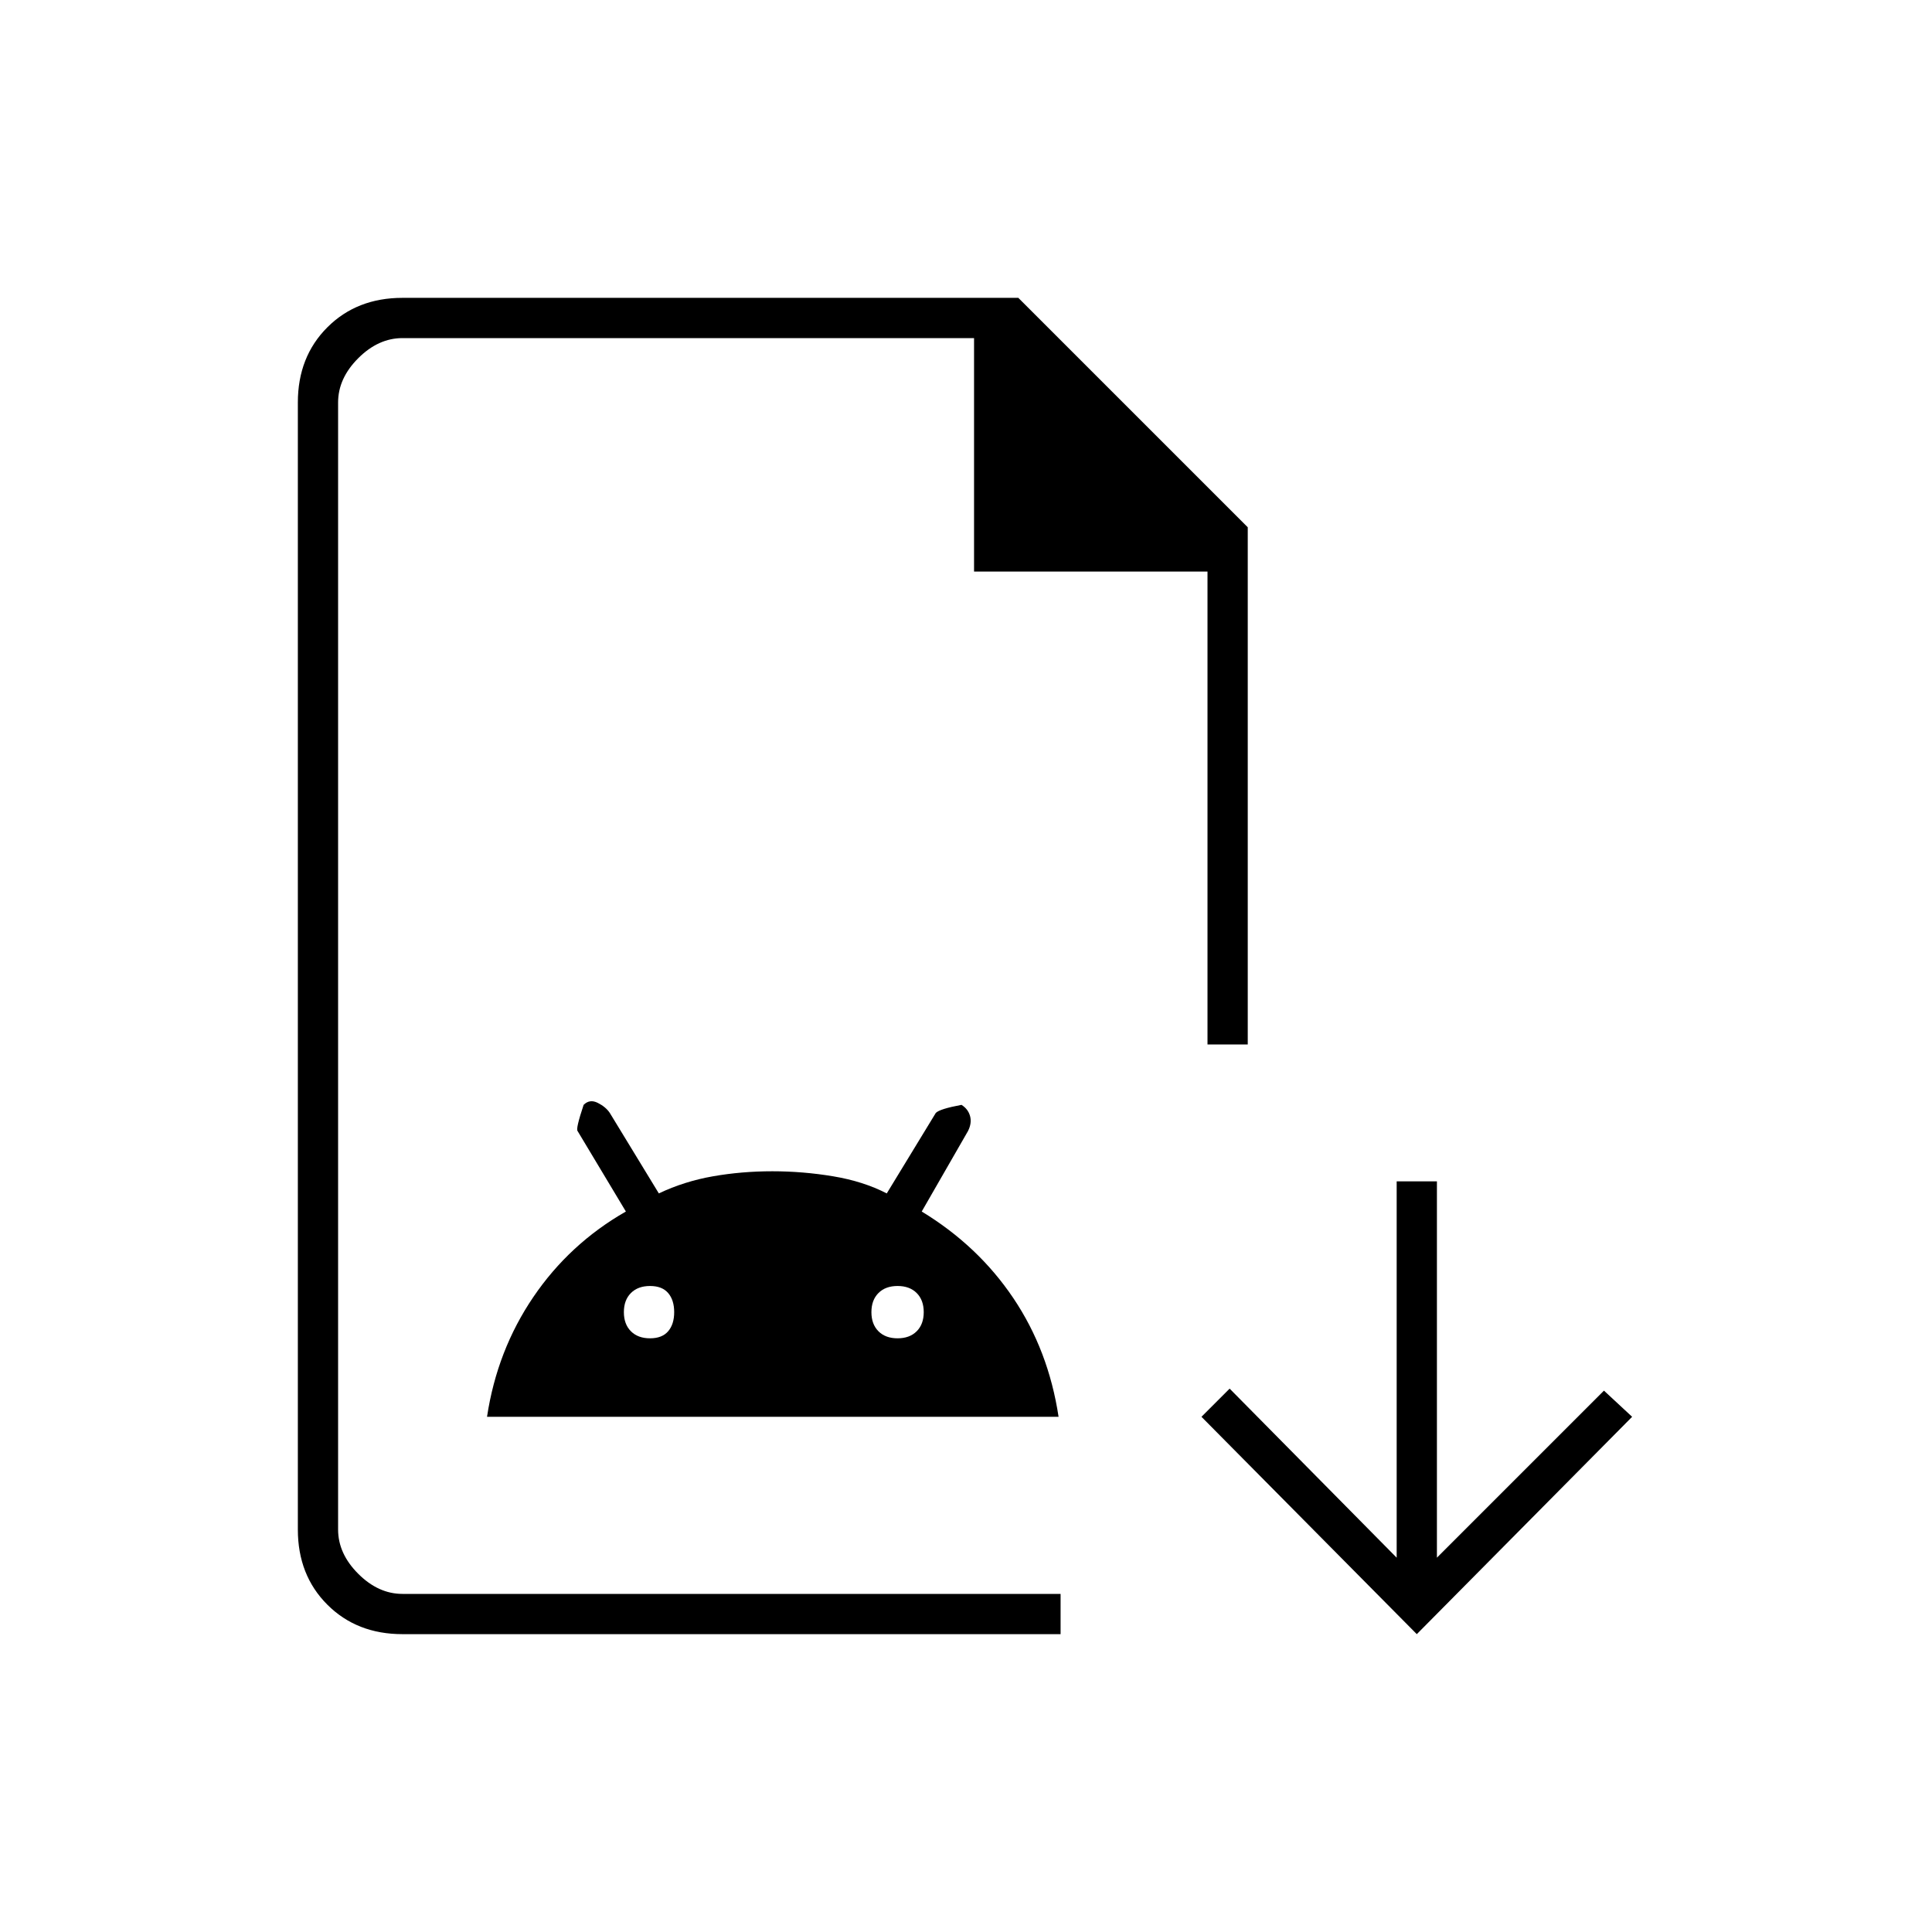 <svg xmlns="http://www.w3.org/2000/svg" height="20" viewBox="0 -960 960 960" width="20"><path d="M200-148q-22.7 0-37.35-14.65Q148-177.3 148-200v-560q0-22.7 14.65-37.35Q177.3-812 200-812h306l114 114v257h-20v-235H484v-116H200q-12 0-22 10t-10 22v560q0 12 10 22t22 10h327v20H200Zm-32-20v-624 624Zm74-88q5-33 23-59.5t46-42.5l-24-40q-1-1 3-13 3-3 7-1t6 5l24.373 40q12.627-6 26.895-8.5 14.269-2.5 29.5-2.5Q399-378 414-375.5t26.627 8.5L465-407q2-2 12.75-4 3.25 2 4.25 5.5t-1 7.5l-23 40q28 17 45.5 43t22.5 59H242Zm81-39q6 0 9-3.5t3-9.5q0-6-3-9.5t-9-3.5q-6 0-9.5 3.5T310-308q0 6 3.5 9.5t9.5 3.5Zm123 0q6 0 9.5-3.5t3.5-9.5q0-6-3.5-9.5T446-321q-6 0-9.5 3.5T433-308q0 6 3.5 9.5t9.5 3.5Zm258 147L597-256l14-14 83 84v-187h20v187l83-83 14 13-107 108Z"/></svg>
